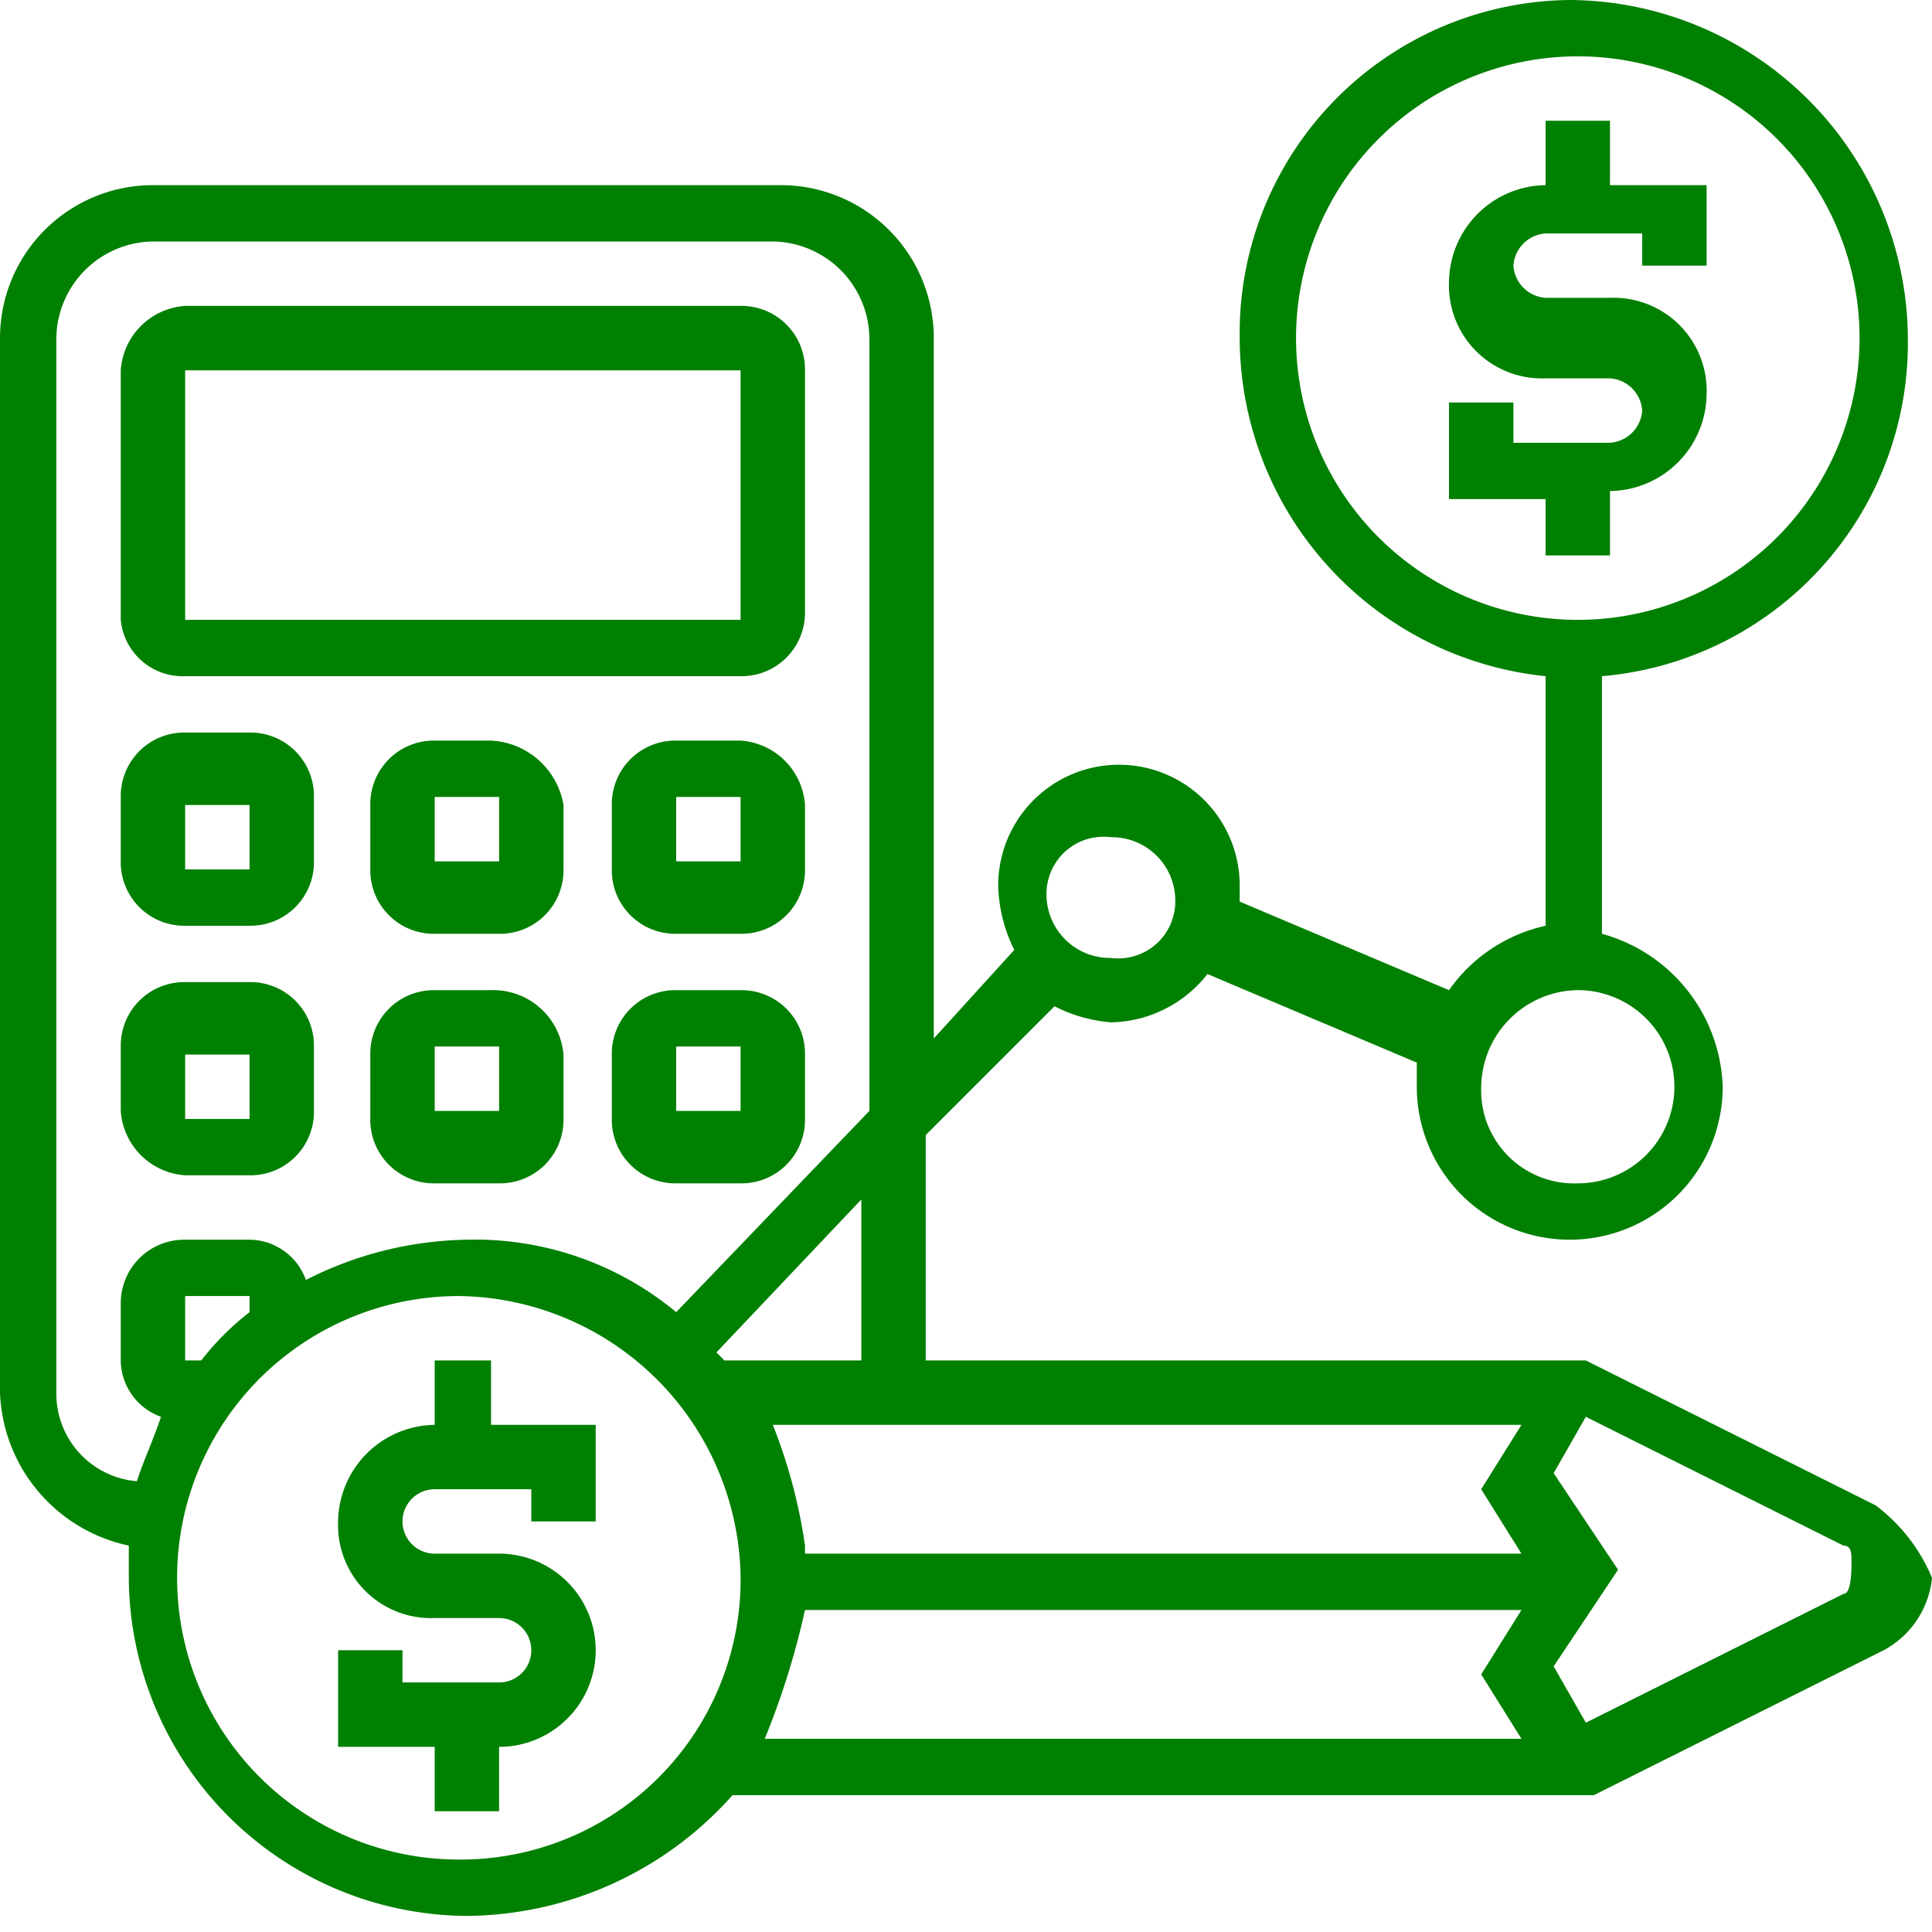 <svg xmlns="http://www.w3.org/2000/svg" xmlns:xlink="http://www.w3.org/1999/xlink" width="24" height="24" viewBox="0 0 24 24">
  <rect x="0" y="0" width="24" height="24" fill="#333333" stroke="none"/>
  <defs>
    <clipPath id="clip-_07-Backoffice-tesoreria">
      <rect width="24" height="24"/>
    </clipPath>
  </defs>
  <g id="_07-Backoffice-tesoreria" data-name="07-Backoffice-tesoreria" clip-path="url(#clip-_07-Backoffice-tesoreria)">
    <rect width="24" height="24" fill="#FFF"/>
    <g id="_07-Backoffice-tesoreria-2" data-name="07-Backoffice-tesoreria" transform="translate(-0.1 -0.1)">
      <path id="Trazado_47" data-name="Trazado 47" d="M6.2,17H5.5v.8A1.216,1.216,0,0,0,4.3,19a1.155,1.155,0,0,0,1.2,1.2h.8a.4.4,0,1,1,0,.8H5.1v-.4H4.3v1.2H5.5v.8h.8v-.8a1.2,1.2,0,0,0,0-2.4H5.5a.4.4,0,1,1,0-.8H6.7V19h.8V17.8H6.2Z" fill="green"/>
      <path id="Trazado_48" data-name="Trazado 48" d="M20.1,7V6.2A1.216,1.216,0,0,0,21.3,5a1.155,1.155,0,0,0-1.2-1.2h-.8a.43.43,0,0,1-.4-.4.43.43,0,0,1,.4-.4h1.2v.4h.8v-1H20.1V1.6h-.8v.8a1.216,1.216,0,0,0-1.2,1.2,1.155,1.155,0,0,0,1.2,1.2h.8a.43.43,0,0,1,.4.4.43.43,0,0,1-.4.4H18.9V5.1h-.8V6.3h1.2V7Z" fill="green"/>
      <path id="Trazado_49" data-name="Trazado 49" d="M23.4,18.8,19.8,17H11.6V14.2l1.6-1.6a1.854,1.854,0,0,0,.7.2,1.559,1.559,0,0,0,1.2-.6l2.6,1.1v.3a1.9,1.9,0,0,0,3.8,0A2.039,2.039,0,0,0,20,11.7V8.5a4.154,4.154,0,0,0,3.8-4.2A4.225,4.225,0,0,0,19.6.1a4.14,4.14,0,0,0-4.1,4.2,4.232,4.232,0,0,0,3.8,4.2v3.1a1.991,1.991,0,0,0-1.2.8l-2.6-1.1v-.2a1.5,1.5,0,0,0-3,0,1.884,1.884,0,0,0,.2.8l-1,1.1V4.3A1.9,1.9,0,0,0,9.8,2.4H2A1.9,1.9,0,0,0,.1,4.3V17.4a2.019,2.019,0,0,0,1.6,1.9v.4a4.225,4.225,0,0,0,4.2,4.2,4.459,4.459,0,0,0,3.3-1.5H19.9l3.6-1.8a1.149,1.149,0,0,0,.6-.9,2.178,2.178,0,0,0-.7-.9ZM16.2,4.3a3.5,3.5,0,0,1,7,0,3.5,3.5,0,0,1-7,0Zm3.5,8.1a1.2,1.2,0,1,1,0,2.4,1.155,1.155,0,0,1-1.2-1.2A1.216,1.216,0,0,1,19.7,12.4Zm-5.8-1.9a.789.789,0,0,1,.8.8.709.709,0,0,1-.8.7.789.789,0,0,1-.8-.8A.709.709,0,0,1,13.9,10.5Zm-3.8,8.8a6.579,6.579,0,0,0-.4-1.5H19l-.5.8.5.8H10.1Zm.7-2.3H9.1L9,16.9,10.8,15Zm-10,.4V4.3A1.216,1.216,0,0,1,2,3.1H9.7a1.216,1.216,0,0,1,1.2,1.2v9.6L8.5,16.4a3.916,3.916,0,0,0-2.6-.9,4.552,4.552,0,0,0-2,.5.752.752,0,0,0-.7-.5H2.4a.789.789,0,0,0-.8.8V17a.752.752,0,0,0,.5.7c-.1.3-.2.5-.3.8a1.09,1.09,0,0,1-1-1.1ZM2.6,17H2.4v-.8h.8v.2A3.394,3.394,0,0,0,2.6,17Zm3.2,6.2a3.5,3.5,0,0,1,0-7,3.543,3.543,0,0,1,3.5,3.5A3.478,3.478,0,0,1,5.8,23.2Zm4.3-3.1H19l-.5.8.5.8H9.6a9.83,9.83,0,0,0,.5-1.6ZM23,19.9l-3.2,1.6-.4-.7.8-1.2-.8-1.2.4-.7L23,19.3c.1,0,.1.1.1.2s0,.4-.1.4Z" fill="green"/>
      <path id="Trazado_50" data-name="Trazado 50" d="M2.4,8.5H9.3a.789.789,0,0,0,.8-.8v-3a.789.789,0,0,0-.8-.8H2.4a.86.86,0,0,0-.8.8V7.8A.773.773,0,0,0,2.4,8.5Zm0-3.8H9.3V7.8H2.4Z" fill="green"/>
      <path id="Trazado_51" data-name="Trazado 51" d="M2.4,11.6h.8a.789.789,0,0,0,.8-.8V10a.789.789,0,0,0-.8-.8H2.4a.789.789,0,0,0-.8.8v.8A.789.789,0,0,0,2.4,11.6Zm0-1.5h.8v.8H2.4Z" fill="green"/>
      <path id="Trazado_52" data-name="Trazado 52" d="M6.2,9.3H5.5a.789.789,0,0,0-.8.8v.8a.789.789,0,0,0,.8.8h.8a.789.789,0,0,0,.8-.8v-.8A.961.961,0,0,0,6.2,9.3Zm-.7,1.5V10h.8v.8Z" fill="green"/>
      <path id="Trazado_53" data-name="Trazado 53" d="M9.3,9.3H8.5a.789.789,0,0,0-.8.8v.8a.789.789,0,0,0,.8.8h.8a.789.789,0,0,0,.8-.8v-.8A.86.86,0,0,0,9.3,9.3Zm-.8,1.5V10h.8v.8Z" fill="green"/>
      <path id="Trazado_54" data-name="Trazado 54" d="M2.4,14.7h.8a.789.789,0,0,0,.8-.8v-.8a.789.789,0,0,0-.8-.8H2.4a.789.789,0,0,0-.8.8v.8A.86.86,0,0,0,2.4,14.7Zm0-1.5h.8V14H2.4Z" fill="green"/>
      <path id="Trazado_55" data-name="Trazado 55" d="M6.2,12.4H5.5a.789.789,0,0,0-.8.8V14a.789.789,0,0,0,.8.8h.8a.789.789,0,0,0,.8-.8v-.8A.876.876,0,0,0,6.2,12.4Zm-.7,1.5v-.8h.8v.8Z" fill="green"/>
      <path id="Trazado_56" data-name="Trazado 56" d="M9.3,12.4H8.5a.789.789,0,0,0-.8.8V14a.789.789,0,0,0,.8.8h.8a.789.789,0,0,0,.8-.8v-.8A.789.789,0,0,0,9.3,12.4Zm-.8,1.5v-.8h.8v.8Z" fill="green"/>
    </g>
  </g>
</svg>
